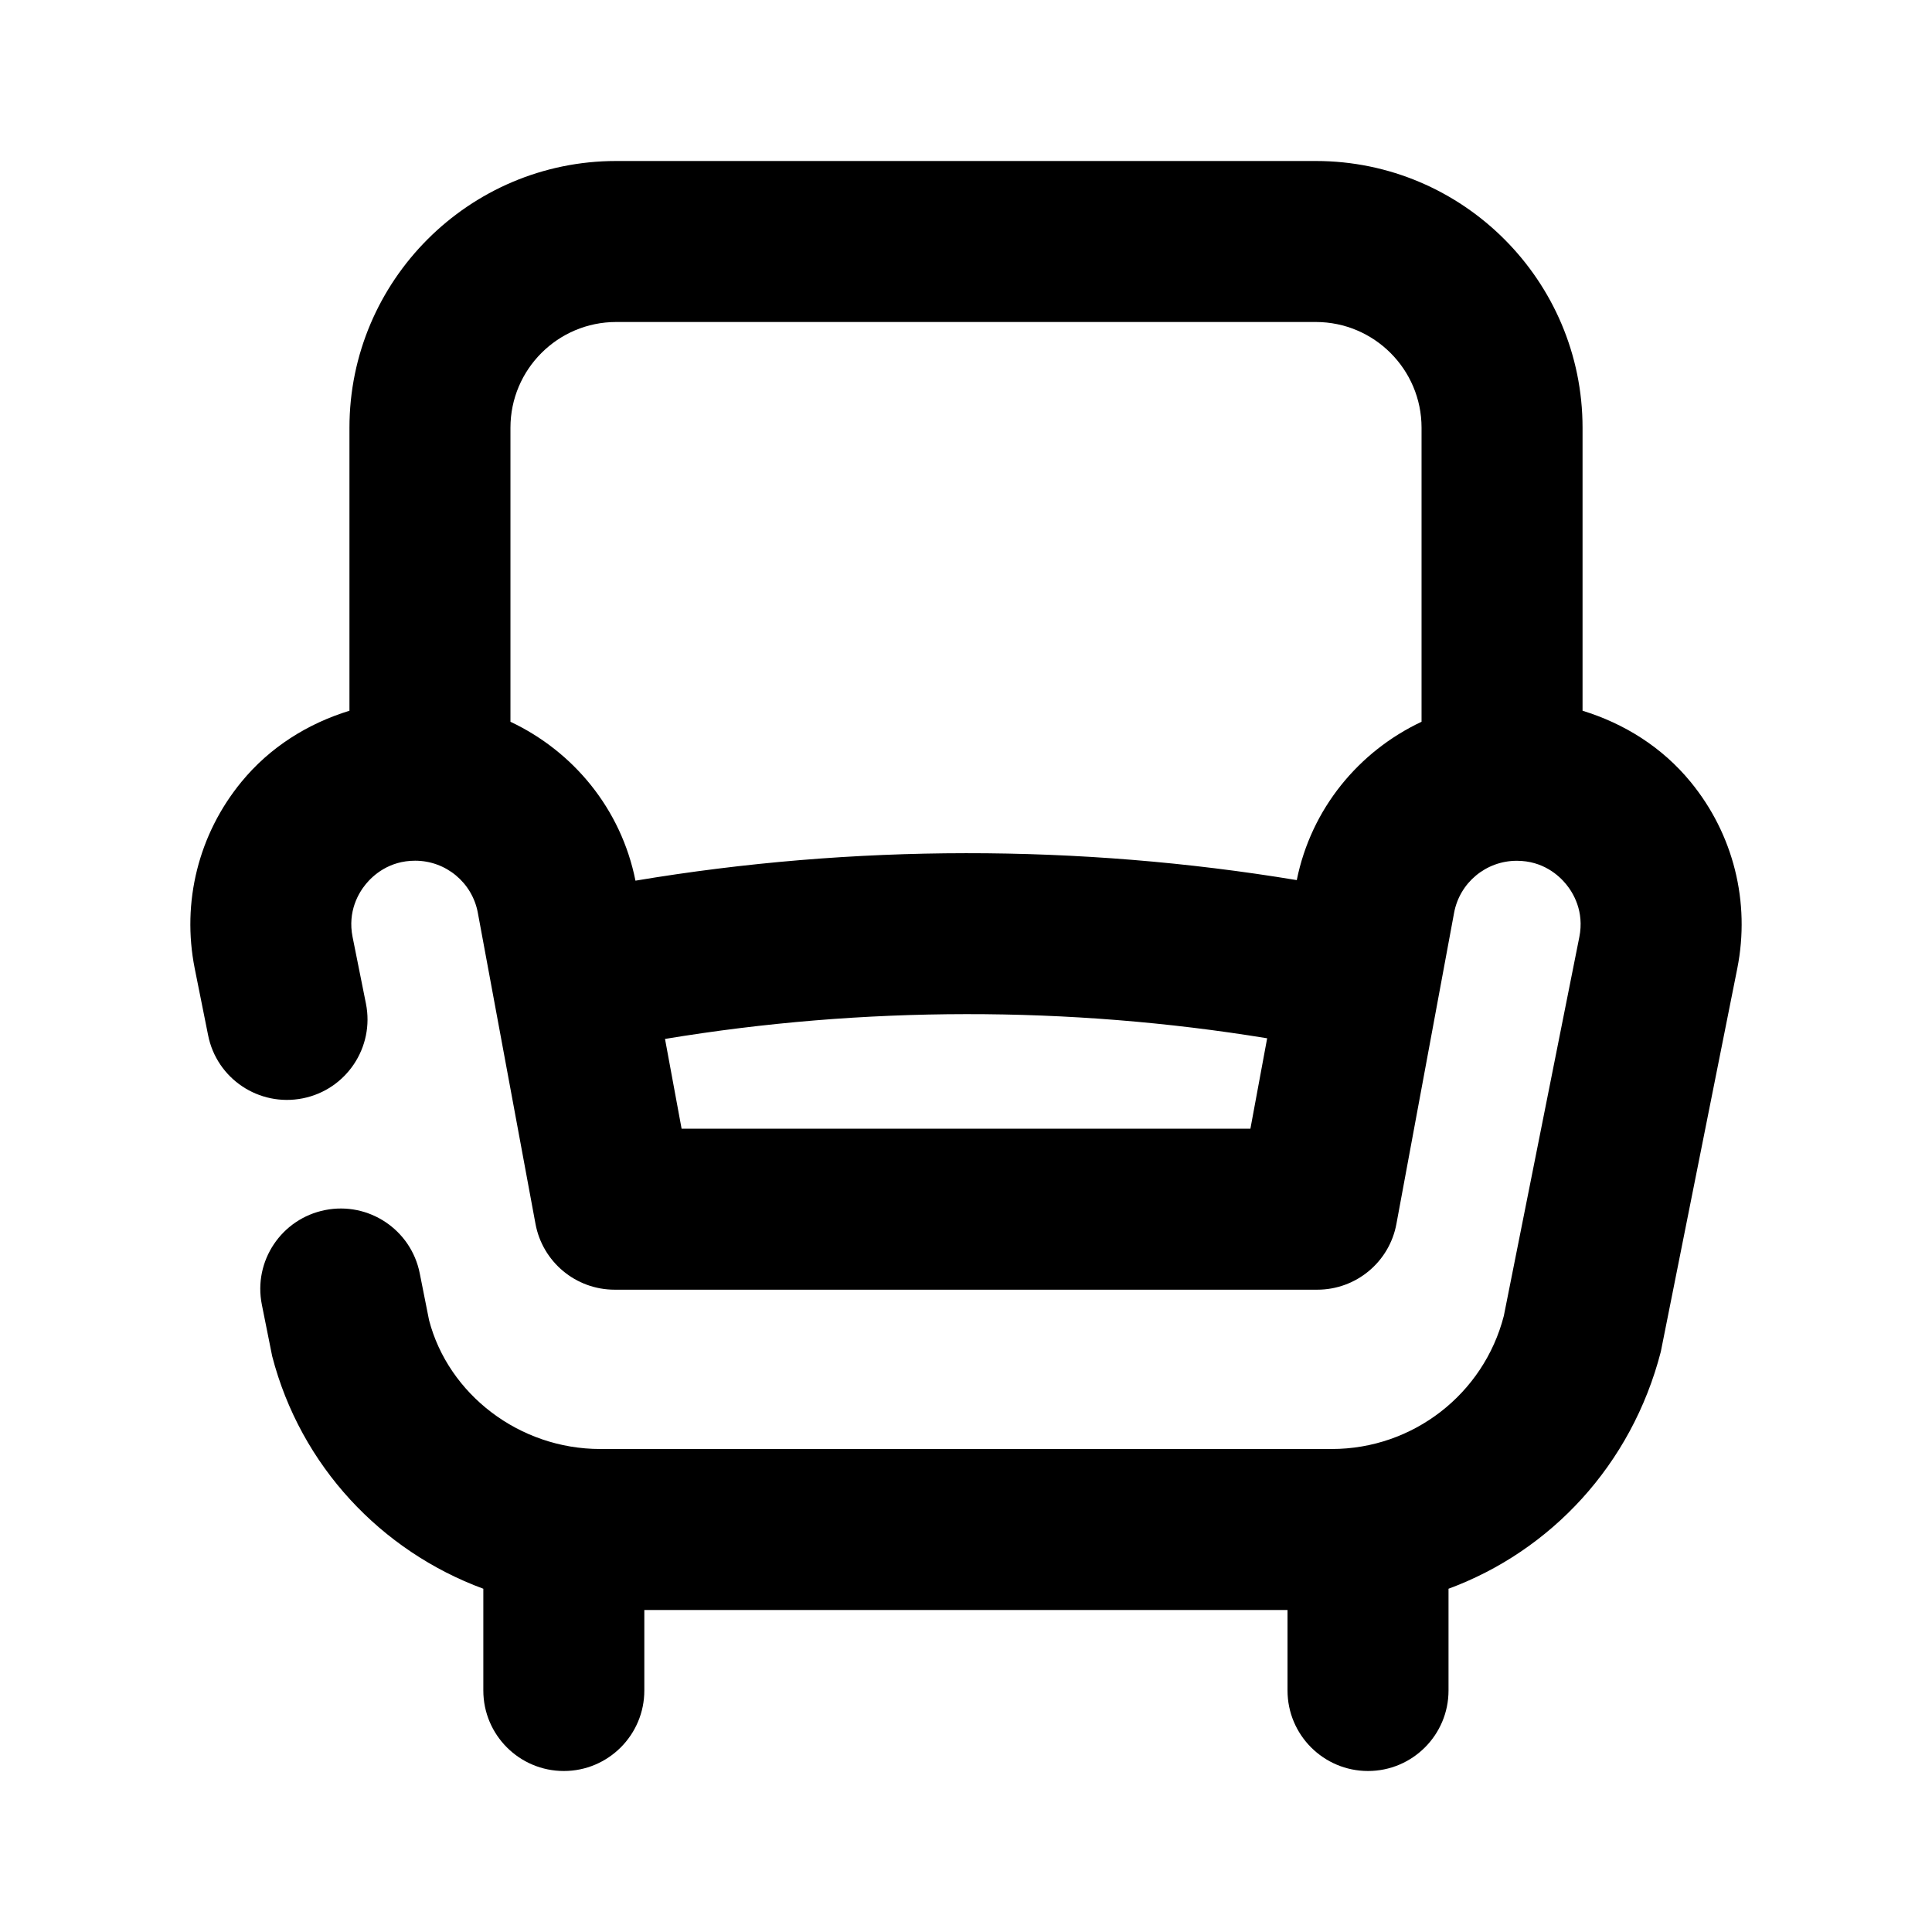 <?xml version="1.0" encoding="utf-8"?>
<!-- Generator: Adobe Illustrator 26.5.0, SVG Export Plug-In . SVG Version: 6.00 Build 0)  -->
<svg version="1.1" id="Icons" xmlns="http://www.w3.org/2000/svg" xmlns:xlink="http://www.w3.org/1999/xlink" x="0px" y="0px"
	 viewBox="0 0 24 24" enable-background="new 0 0 24 24" xml:space="preserve">
<path id="Sofa" d="M21.001,9.713c-0.353-0.431-0.824-0.725-1.342-0.884V5.313C19.659,3.487,18.173,2,16.346,2H7.654
	C5.827,2,4.341,3.487,4.341,5.313v3.516C3.823,8.988,3.352,9.282,2.999,9.713c-0.533,0.649-0.744,1.494-0.58,2.318l0.166,0.828
	c0.107,0.542,0.633,0.893,1.176,0.785c0.542-0.108,0.893-0.635,0.785-1.176L4.38,11.64c-0.064-0.32,0.076-0.55,0.165-0.658
	c0.089-0.108,0.287-0.29,0.612-0.29c0.382,0,0.71,0.272,0.779,0.648l0.716,3.863c0.088,0.474,0.501,0.818,0.983,0.818h8.729
	c0.482,0,0.896-0.344,0.983-0.818l0.716-3.862c0.069-0.376,0.397-0.648,0.779-0.648c0.326,0,0.523,0.182,0.612,0.29
	c0.089,0.108,0.229,0.338,0.165,0.658l-0.938,4.706C18.43,17.319,17.551,18,16.544,18H7.456c-1.007,0-1.886-0.681-2.126-1.6
	l-0.116-0.583c-0.108-0.542-0.635-0.893-1.176-0.785c-0.542,0.108-0.894,0.634-0.785,1.176l0.128,0.639
	c0.354,1.365,1.356,2.422,2.623,2.889V21c0,0.552,0.448,1,1,1s1-0.448,1-1v-1h7.99v1c0,0.552,0.448,1,1,1s1-0.448,1-1v-1.264
	c1.269-0.469,2.274-1.538,2.637-2.944l0.95-4.761C21.745,11.207,21.534,10.362,21.001,9.713z M8.467,14.021l-0.206-1.115
	c2.461-0.408,5.018-0.411,7.48-0.008l-0.208,1.123H8.467z M16.109,10.933c-2.705-0.448-5.513-0.446-8.215,0.007
	c-0.178-0.891-0.771-1.605-1.553-1.974V5.313C6.341,4.589,6.93,4,7.654,4h8.692c0.724,0,1.313,0.589,1.313,1.313v3.653
	C16.88,9.333,16.288,10.045,16.109,10.933z"/>
</svg>
